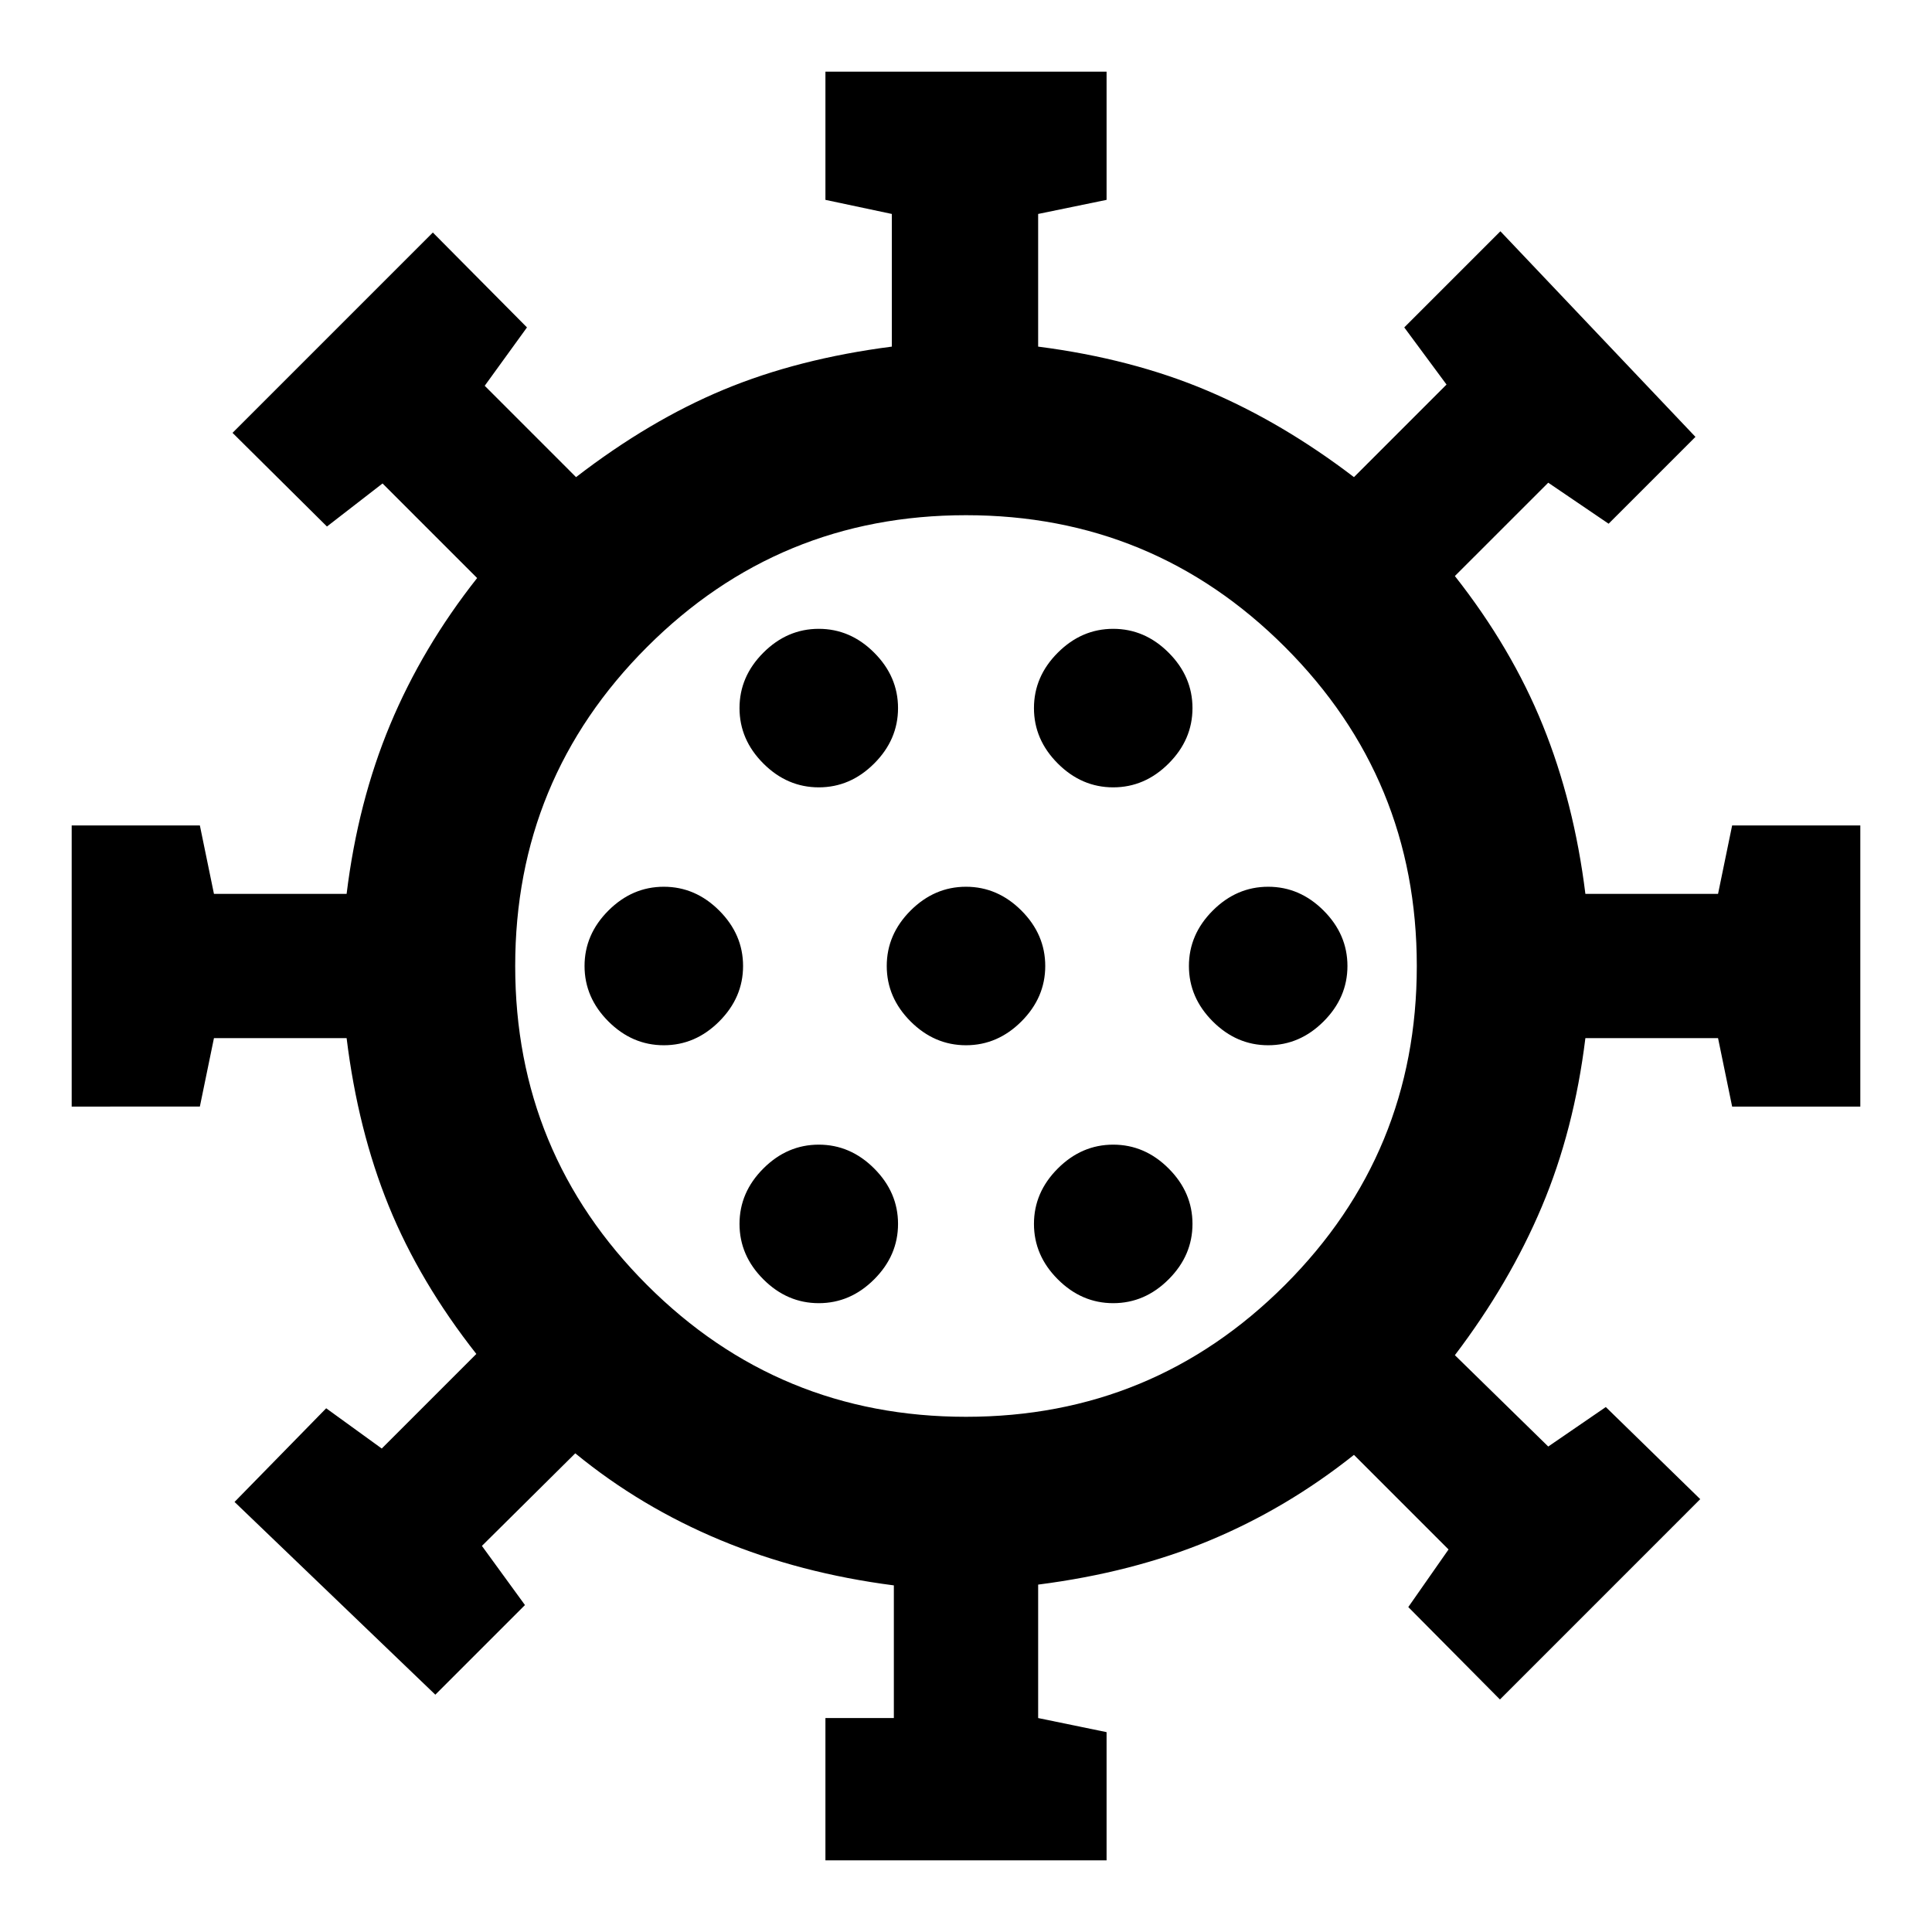 <svg xmlns="http://www.w3.org/2000/svg" height="24" viewBox="0 -960 960 960" width="24"><path d="M410.15-35.62v-70.69h34v-65.92q-46.53-6-86.19-22.5-39.65-16.5-72.11-43.12l-46.39 46 21.39 29.39-44.54 44.54-99.77-95.77 45.54-46.54 27.61 20 47-47q-28.15-35.77-43.5-73.46-15.34-37.7-20.96-83.46h-65.92l-7 34H35.62v-139.7h63.69l7 34h65.92q5.62-45.76 21.66-84.15 16.03-38.38 43.19-72.77l-47-47-27.62 21.39-46.92-46.54 99.54-99.54 46.77 47.15-21 29 45.38 45.39q36.54-28.16 73.46-43.5 36.93-15.35 83.46-21.35v-65.92l-33-7v-63.69h139.7v63.69l-34 7v65.92q46.53 6 83.96 21.85 37.42 15.84 72.96 43l46-46-21-28.39 47.77-47.77 96.92 102.16-43.15 43.15-30-20.38-46.39 46.38q28.16 35.77 43.69 74.16 15.54 38.38 21.16 83.76h65.92l7-34h63.69v139.7h-63.69l-7-34h-65.92q-5.62 45.76-21.66 83.76-16.03 38-43.19 73.77l46.39 45.39 28.61-19.62 46.92 45.77-99.53 99.54-45.54-45.92 20-28.62-47-47q-33.46 26.62-71.73 42.54-38.27 15.92-85.19 21.92v66.31l34 7v63.69h-139.7Zm-3.3-276.84q15.69 0 27.53-11.85 11.85-11.84 11.85-27.54 0-15.69-11.85-27.53-11.84-11.85-27.53-11.85-15.7 0-27.54 11.85-11.85 11.84-11.85 27.53 0 15.7 11.85 27.54 11.84 11.85 27.54 11.85Zm146.3 0q15.7 0 27.54-11.85 11.85-11.84 11.85-27.54 0-15.69-11.85-27.53-11.84-11.85-27.54-11.85-15.69 0-27.53 11.85-11.85 11.84-11.85 27.53 0 15.7 11.85 27.54 11.84 11.85 27.53 11.85Zm-223.3-128.16q15.69 0 27.53-11.84 11.85-11.85 11.85-27.54t-11.85-27.54q-11.84-11.84-27.53-11.84-15.7 0-27.54 11.84-11.85 11.85-11.85 27.54t11.85 27.54q11.84 11.84 27.54 11.84Zm150.15 0q15.69 0 27.54-11.84 11.84-11.85 11.84-27.54t-11.84-27.54q-11.85-11.84-27.54-11.84t-27.54 11.84q-11.84 11.85-11.84 27.54t11.84 27.54q11.85 11.84 27.54 11.84Zm150.15 0q15.7 0 27.54-11.84 11.85-11.85 11.85-27.54t-11.85-27.54q-11.84-11.84-27.54-11.84-15.69 0-27.53 11.84-11.85 11.85-11.85 27.54t11.85 27.54q11.84 11.84 27.53 11.84Zm-223.3-128.15q15.69 0 27.53-11.85 11.85-11.84 11.85-27.53 0-15.7-11.85-27.54-11.84-11.85-27.53-11.85-15.7 0-27.54 11.85-11.85 11.84-11.85 27.54 0 15.69 11.85 27.53 11.84 11.85 27.54 11.85Zm146.3 0q15.7 0 27.54-11.85 11.85-11.84 11.85-27.53 0-15.7-11.85-27.54-11.84-11.85-27.54-11.85-15.69 0-27.53 11.85-11.85 11.84-11.85 27.54 0 15.69 11.85 27.53 11.84 11.85 27.53 11.85ZM480-480Zm0 224q93 0 158.5-65.5T704-480q0-93-65.5-158.5T480-704q-93 0-158.5 65.5T256-480q0 93 65.5 158.5T480-256Z"/></svg>